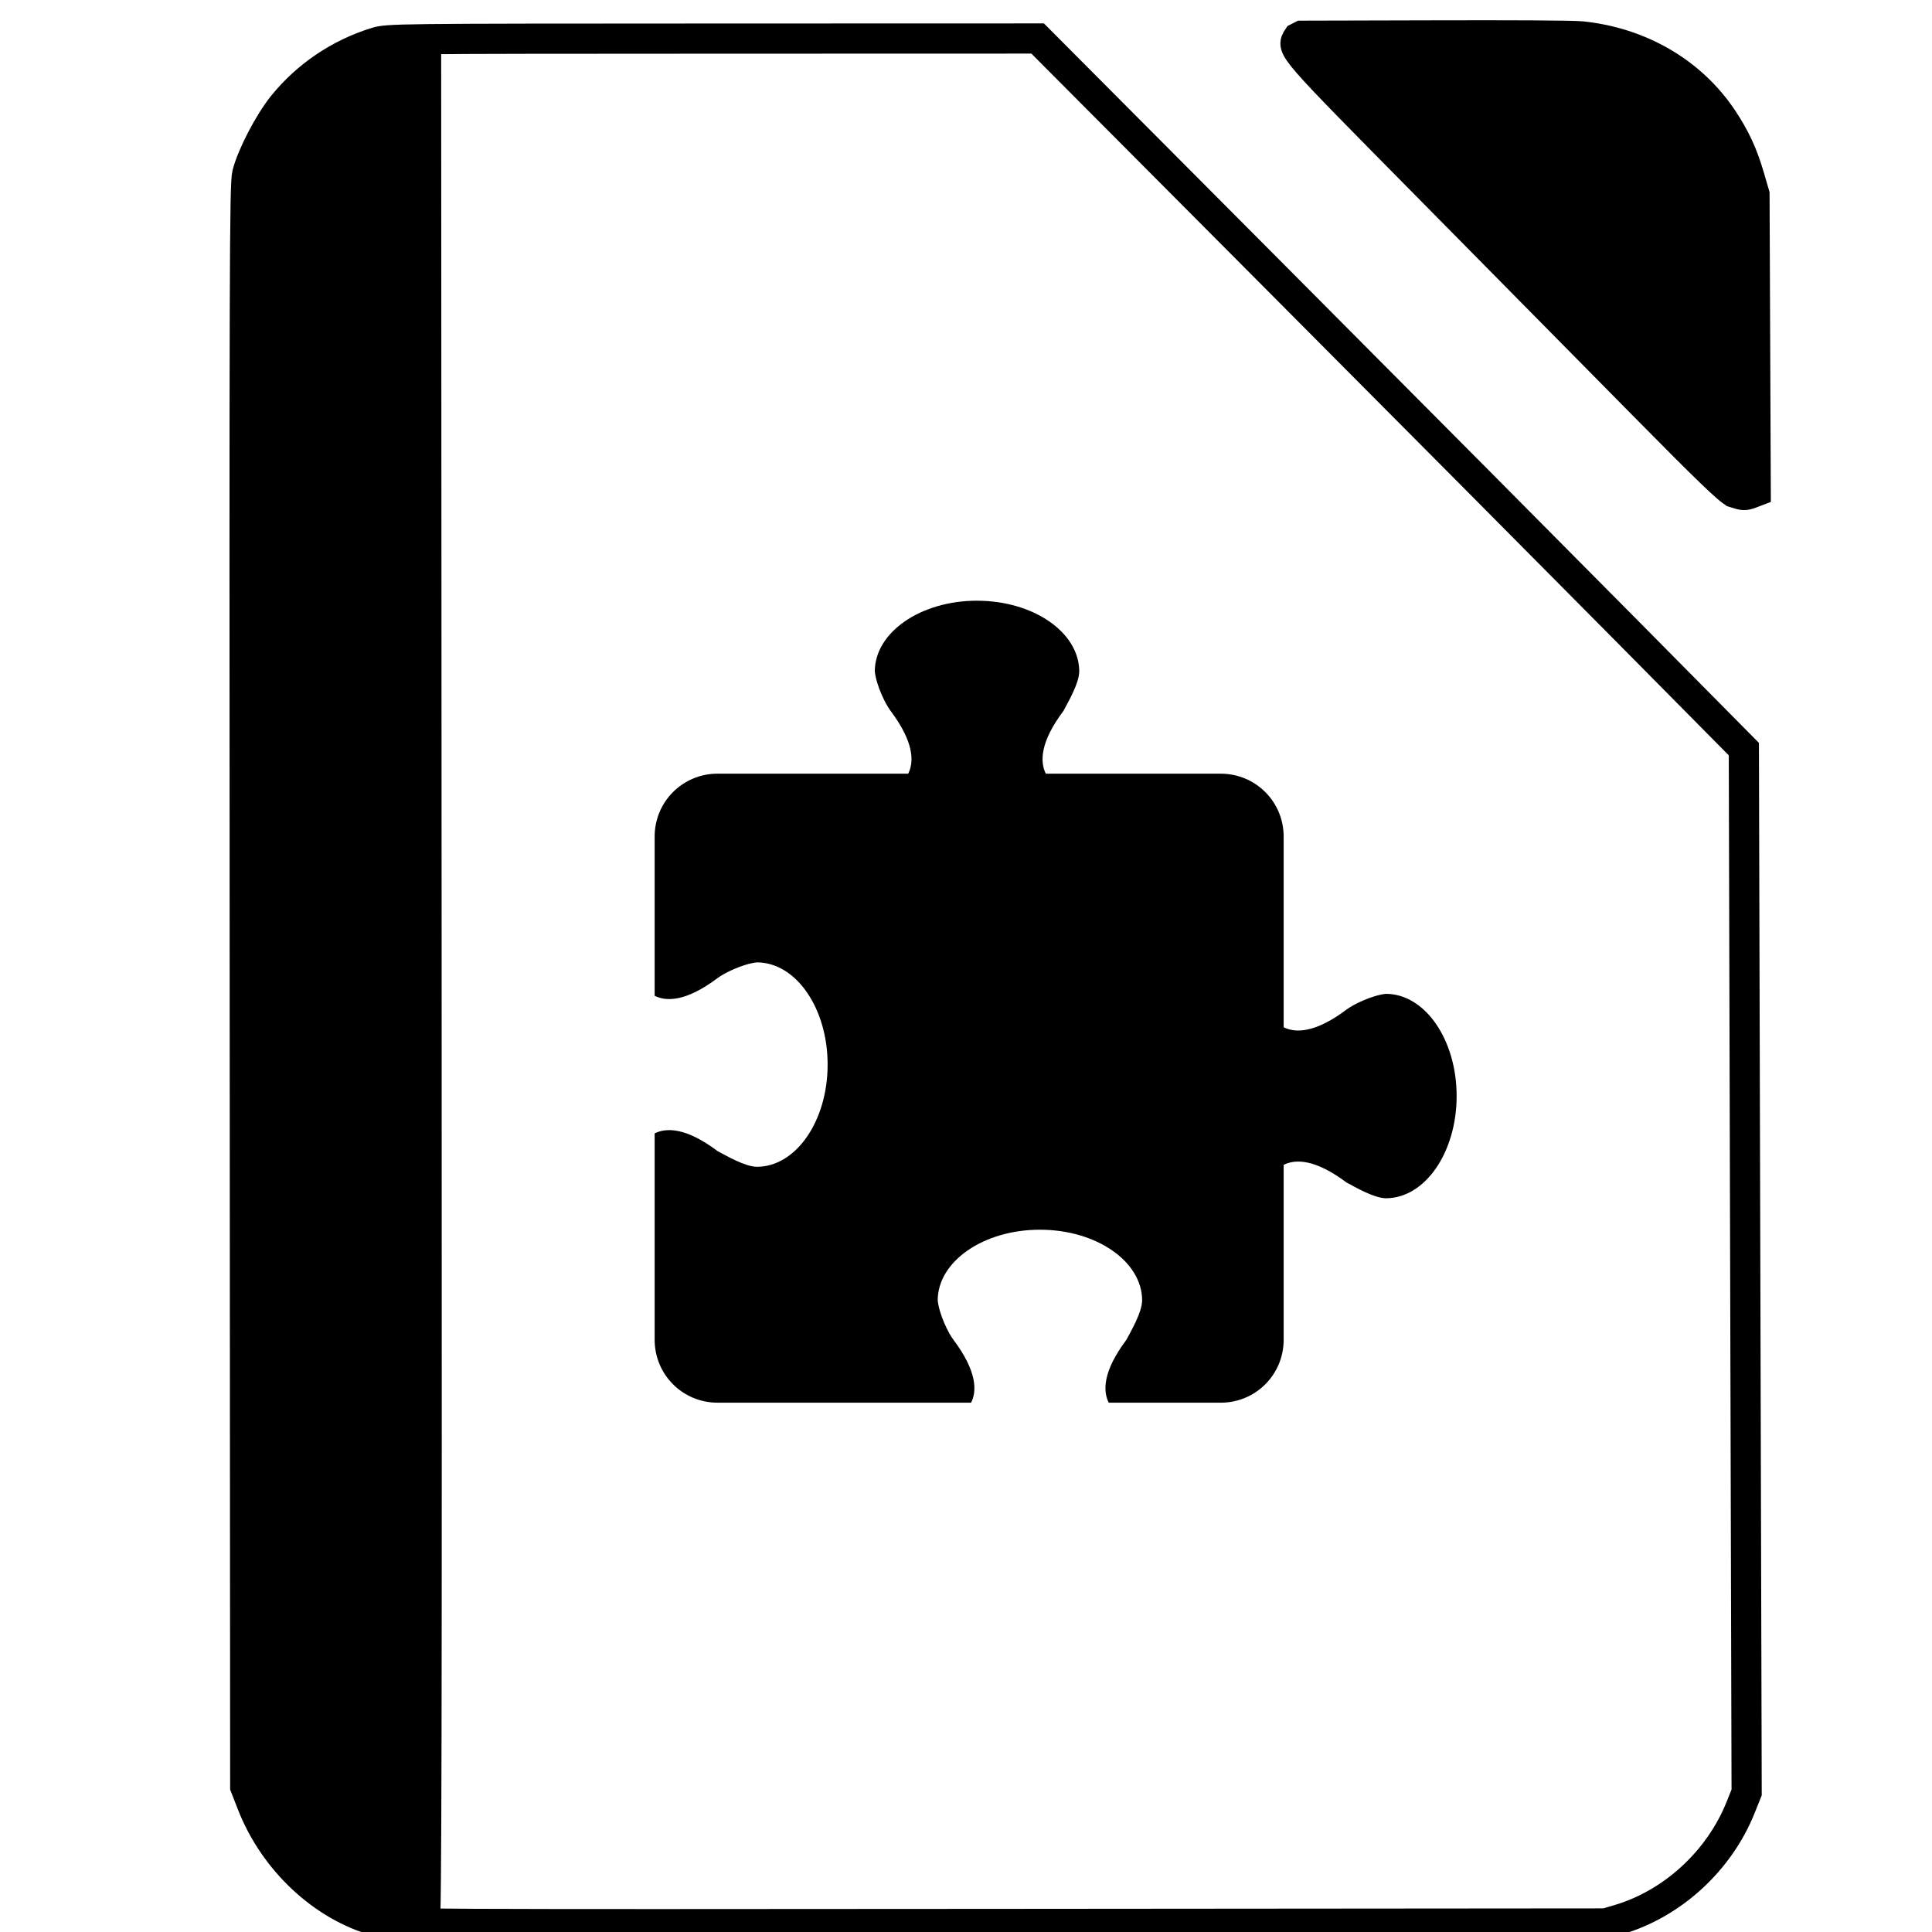 <?xml version="1.0" encoding="UTF-8" standalone="no"?>
<!-- Created with Inkscape (http://www.inkscape.org/) -->

<svg
   xmlns:dc="http://purl.org/dc/elements/1.1/"
   xmlns:cc="http://creativecommons.org/ns#"
   xmlns:rdf="http://www.w3.org/1999/02/22-rdf-syntax-ns#"
   xmlns:svg="http://www.w3.org/2000/svg"
   xmlns="http://www.w3.org/2000/svg"
   xmlns:sodipodi="http://sodipodi.sourceforge.net/DTD/sodipodi-0.dtd"
   xmlns:inkscape="http://www.inkscape.org/namespaces/inkscape"
   id="svg2"
   version="1.1"
   inkscape:version="0.48.5 r10040"
   width="1024"
   height="1024"
   sodipodi:docname="libreoffice3-template.svg">
  <defs
     id="defs6" />
  <sodipodi:namedview
     pagecolor="#ffffff"
     bordercolor="#666666"
     borderopacity="1"
     objecttolerance="10"
     gridtolerance="10"
     guidetolerance="10"
     inkscape:pageopacity="0"
     inkscape:pageshadow="2"
     inkscape:window-width="1119"
     inkscape:window-height="679"
     id="namedview4"
     showgrid="false"
     inkscape:zoom="0.4609375"
     inkscape:cx="439.76246"
     inkscape:cy="769.61771"
     inkscape:window-x="15"
     inkscape:window-y="39"
     inkscape:window-maximized="0"
     inkscape:current-layer="svg2" />
  <path
     inkscape:connector-curvature="0"
     id="path2991"
     d="m -1824.565,1895.101 c -30.592,-9.988 -54.514,-33.576 -66.044,-65.122 l -2.376,-6.5 -0.263,-425 c -0.262,-423.503 -0.256,-425.023 1.751,-431.66 6.156,-20.357 17.857,-37.509 34.775,-50.975 9.43,-7.506 18.022,-12.253 29.797,-16.462 l 9.521,-3.403 173.382,0 173.382,0 187.077,188.198 187.077,188.198 0.177,122.552 c 0.097,67.404 0.397,125.702 0.666,129.552 0.269,3.85 0.527,73.825 0.573,155.5 l 0.084,148.5 -3.194,7.347 c -7.32,16.839 -17.543,30.368 -31.297,41.42 -9.97,8.011 -25.332,15.909 -36.419,18.724 -7.842,1.991 -10.677,2.008 -329,1.97 l -321.09,-0.038 -8.581,-2.801 z m 721.081,-756.428 c -2.43,-0.911 -15.588,-13.522 -43.039,-41.252 -157.066,-158.662 -185.639,-187.859 -187.807,-191.908 -2.691,-5.025 -2.288,-9.856 0.968,-11.598 1.335,-0.714 26.243,-0.931 78.169,-0.68 74.715,0.361 76.374,0.412 84.573,2.569 4.6,1.21 11.721,3.545 15.825,5.188 32.752,13.115 56.7,42.788 62.844,77.869 2.141,12.224 2.193,157.272 0.057,159.045 -2.214,1.837 -7.755,2.204 -11.589,0.768 z"
     style="fill:#cdcdcd" />
  <path
     inkscape:connector-curvature="0"
     id="path2989"
     d="m 199.733,1018.224 c -28.628,-7.843 -54.46,-32.049 -66.144,-61.978 l -3.608,-9.242 -0.255,-424.338 c -0.229,-381.096 -0.096,-424.966 1.3,-430.5 2.452,-9.716 11.528,-27.197 18.821,-36.251 12.648,-15.7 29.953,-27.415 49.35,-33.406 6.391,-1.974 9.224,-2.007 178.639,-2.054 l 172.145,-0.048 124.78,125.298 c 68.629,68.914 152.846,153.658 187.148,188.319 l 62.368,63.021 0.74,276.479 0.74,276.479 -3.2,8 c -11.285,28.216 -36.014,50.965 -64.576,59.405 l -7,2.069 -322.376,0.263 c -306.46,0.25 -322.696,0.175 -328.872,-1.517 z M 919.41,261.177 c -2.701,-0.887 -14.515,-12.269 -48.446,-46.673 C 846.282,189.479 794.96,137.493 756.914,98.979 683.395,24.556 684.259,25.545 687.916,19.964 l 1.995,-1.021 69.631,-0.174 c 39.114,-0.098 73.61,-0.025 78.939,0.534 30.599,3.207 57.925,18.749 74.542,43.722 6.689,10.053 10.693,18.73 14.205,30.781 l 2.681,9.2 0.326,78.76 0.326,78.76 -2.605,0.99 c -3.153,1.199 -3.97,1.167 -8.546,-0.336 z"
     style="fill:none;stroke:#000000;stroke-opacity:1;stroke-width:16;stroke-miterlimit:4;stroke-dasharray:none"
     sodipodi:nodetypes="sscssssscsscccsscsssssscsssscccss" />
  <path
     inkscape:connector-curvature="0"
     id="path2987"
     d="m -1980.681,1168.796 c -32.183,-10.252 -57.796,-37.643 -66.52,-71.139 -1.304,-5.007 -1.487,-57.273 -1.487,-425.768 l 0,-420.06 2.049,-7.48 c 4.477,-16.341 16.503,-36.018 28.744,-47.032 11.532,-10.376 24.579,-17.817 39.271,-22.398 8.113,-2.529 9.244,-2.63 22.984,-2.053 7.948,0.334 84.957,0.812 171.132,1.061 l 156.681,0.454 186.446,187.568 186.446,187.568 0.716,257.176 c 0.394,141.447 0.562,266.176 0.374,277.176 l -0.342,20 -3.405,7.898 c -4.796,11.125 -12.153,21.777 -21.535,31.181 -12.51,12.54 -25.601,20.418 -42.06,25.311 l -7,2.081 -322.993,0.264 -322.993,0.264 -6.507,-2.073 z m 719.962,-756.722 c -1.392,-0.663 -36.929,-36.08 -78.972,-78.705 -42.043,-42.625 -92.487,-93.7 -112.098,-113.5 -19.611,-19.8 -36.386,-37.44 -37.278,-39.2 -1.707,-3.369 -2.023,-6.089 -1.014,-8.718 0.546,-1.422 7.991,-1.582 73.928,-1.582 46.516,0 76.18,0.391 81.143,1.07 4.302,0.588 11.872,2.417 16.822,4.064 39.108,13.012 65.472,46.184 69.481,87.422 1.343,13.817 1.329,145.996 -0.017,148.51 -1.213,2.266 -7.837,2.619 -11.995,0.639 z"
     style="fill:#9b9b9b" />
  <path
     inkscape:connector-curvature="0"
     id="path2985"
     d="m 201.248,1018.255 c -4.135,-1.074 -11.781,-4.005 -16.991,-6.514 -26.357,-12.693 -44.962,-34.894 -53.294,-63.595 -1.839,-6.336 -1.891,-17.974 -1.891,-428.063 0,-420.86 0.003,-421.562 2.04,-429.048 2.966,-10.901 10.951,-26.333 18.514,-35.778 8.878,-11.088 20.464,-20.226 34.079,-26.879 15.154,-7.405 20.556,-8.618 36.846,-8.275 l 13.276,0.28 0.252,499.156 c 0.201,398.664 -8.6e-4,499.316 -1.002,499.952 -2.56,1.626 -24.018,0.792 -31.829,-1.236 z M 916.309,260.45 c -1.785,-0.965 -6.423,-4.624 -8.764,-7.441 -2.341,-2.817 -21.284,-22.267 -40.101,-41.228 C 848.626,192.821 819.172,162.976 798.002,141.474 776.832,119.972 738.911,83.808 719.529,64.236 685.219,29.588 684.418,24.142 685.342,19.346 c 0.339,-1.758 6.838,-0.969 81.296,-0.969 76.557,0 77.793,0.031 85.827,2.177 18.647,4.981 33.423,13.273 46.824,26.28 13.55,13.15 22.052,28.023 27.542,48.179 l 2.608,9.574 0.349,75.132 c 0.192,41.323 1.05,80.063 0.732,81.331 -0.49,1.954 -2.287,2.012 -5.893,2.012 -2.341,0 -6.535,-1.649 -8.32,-2.614 z"
     style="fill:#000000;fill-opacity:1"
     sodipodi:nodetypes="sssscssscscssssssssssscscss" />
  <path
     d="m 517.838,318.378 c -29.92,0 -54.175,16.792 -54.175,37.506 0.871,7.728 5.756,17.486 8.335,20.837 12.502,16.67 12.502,27.087 9.376,33.338 H 380.317 c -18.47,0 -33.338,14.869 -33.338,33.338 v 84.394 c 6.251,3.125 16.67,3.125 33.338,-9.376 3.35,-2.579 13.109,-7.464 20.837,-8.335 20.714,0 37.506,24.248 37.506,54.175 0,29.92 -16.792,54.175 -37.506,54.175 -6.357,-0.108 -16.022,-5.793 -20.837,-8.335 -16.67,-12.502 -27.087,-12.502 -33.338,-9.376 V 710.115 c 0,18.47 14.869,33.338 33.338,33.338 h 134.4 c 3.125,-6.251 3.125,-16.67 -9.376,-33.338 -2.579,-3.35 -7.464,-13.109 -8.335,-20.837 0,-20.714 24.248,-37.506 54.175,-37.506 29.92,0 54.175,16.792 54.175,37.506 -0.108,6.357 -5.793,16.022 -8.335,20.837 -12.502,16.67 -12.502,27.087 -9.376,33.338 h 59.384 c 18.47,0 33.338,-14.869 33.338,-33.338 v -92.722 c 6.251,-3.125 16.67,-3.125 33.338,9.376 4.814,2.54 14.478,8.227 20.837,8.335 20.714,0 37.506,-24.248 37.506,-54.175 0,-29.92 -16.792,-54.175 -37.506,-54.175 -7.728,0.871 -17.486,5.756 -20.837,8.335 -16.67,12.502 -27.087,12.502 -33.338,9.376 V 443.408 c 0,-18.47 -14.869,-33.338 -33.338,-33.338 h -92.722 c -3.125,-6.251 -3.125,-16.67 9.376,-33.338 2.54,-4.814 8.227,-14.478 8.335,-20.837 0,-20.714 -24.248,-37.506 -54.175,-37.506"
     inkscape:connector-curvature="0"
     id="path66"
     style="color:#000000;fill:#000000;fill-opacity:1" />
</svg>
